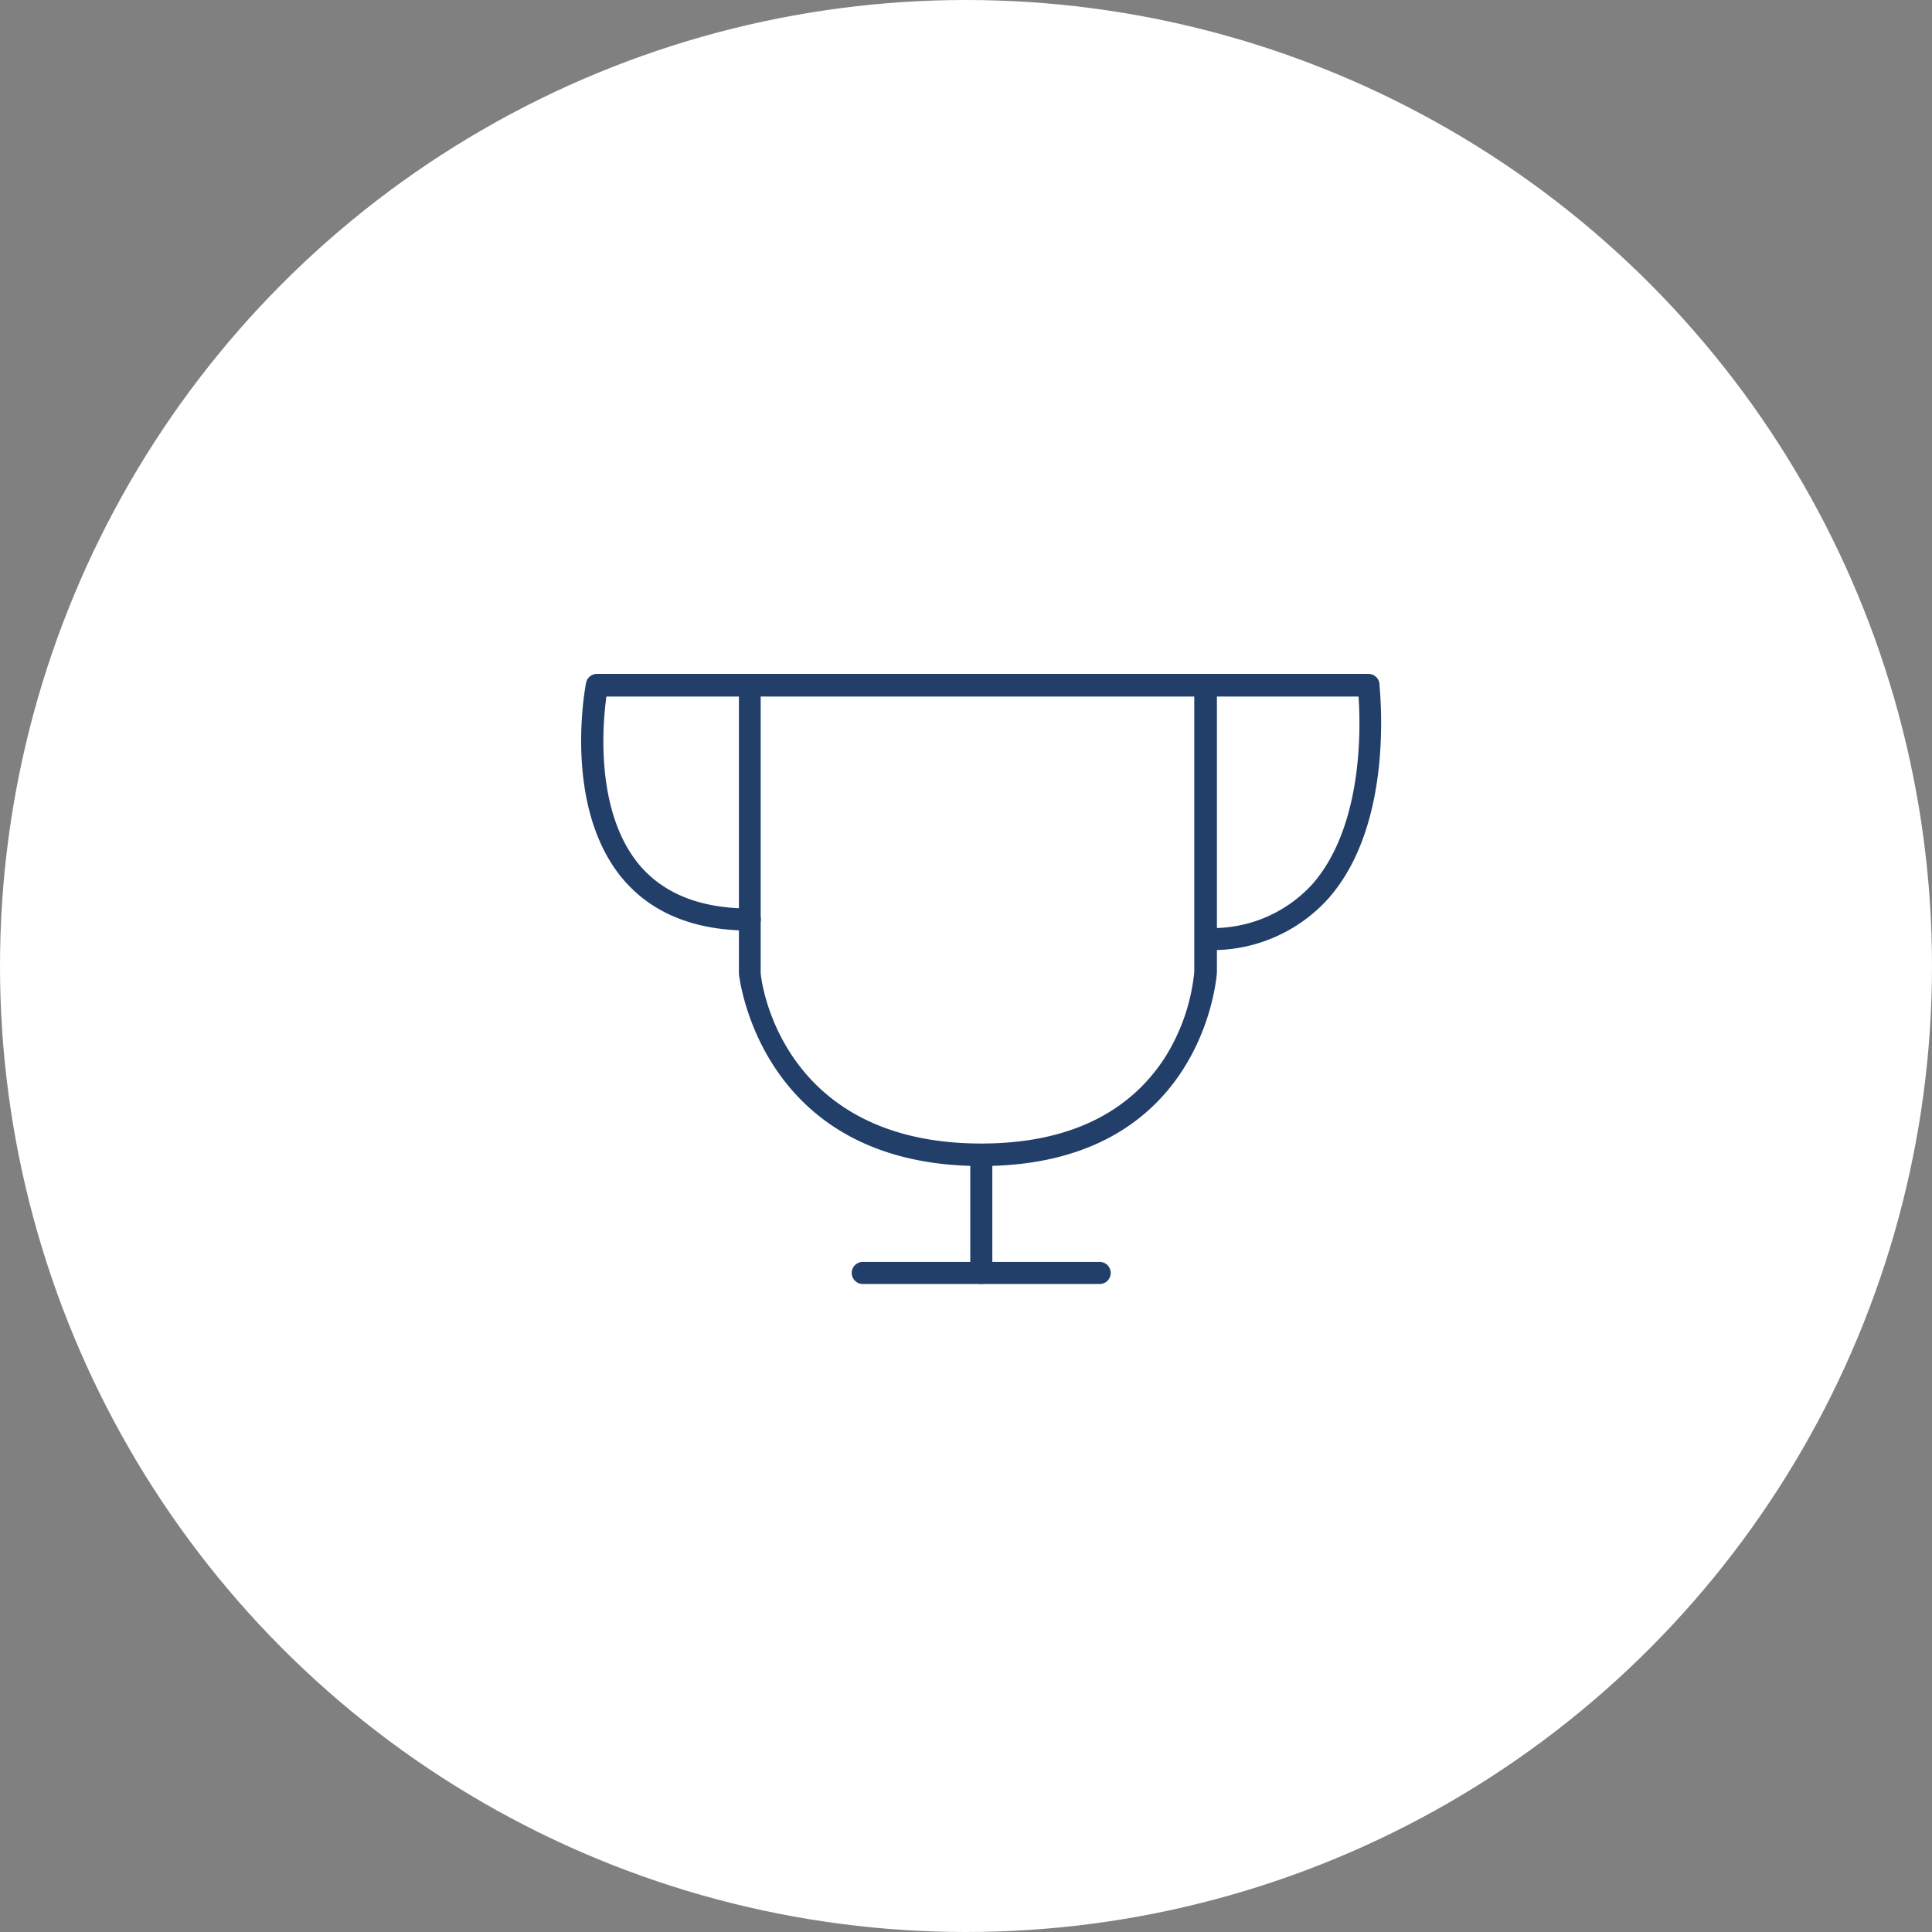 <svg id="Layer_1" data-name="Layer 1" xmlns="http://www.w3.org/2000/svg" viewBox="0 0 131.36 131.36"><rect x="0" y="0" width="131.36" height="131.36" fill="#808080" stroke="none"/><defs><style>.cls-1{fill:#fff;}.cls-2{fill:#223f6a;}</style></defs><title>Asset28</title><circle class="cls-1" cx="65.68" cy="65.68" r="65.68"/><path class="cls-2" d="M2962.16,2051.16c-15.1,0-16.46-12.93-16.48-13.06v-19.61a0.75,0.75,0,0,1,.75-0.75h31a0.75,0.75,0,0,1,.75.75V2038C2978.17,2038.2,2977.28,2051.16,2962.16,2051.16Zm-15-31.92V2038c0,0.41,1.27,11.63,15,11.63,5.78,0,10-2,12.48-5.84a13.36,13.36,0,0,0,2-5.82v-18.75h-29.5Z" transform="translate(-2895.44 -1971.88)"/><path class="cls-2" d="M2977.43,2036.47a0.75,0.75,0,1,1,0-1.5,9.17,9.17,0,0,0,7.21-2.94c3.47-3.91,3.32-10.66,3.17-12.79h-51.14c-0.26,1.89-.77,7.78,2.21,11.41,1.67,2,4.2,3,7.54,3a0.75,0.75,0,0,1,0,1.5c-3.81,0-6.74-1.21-8.71-3.6-4-4.89-2.49-12.91-2.42-13.25a0.75,0.75,0,0,1,.74-0.6h52.46a0.75,0.75,0,0,1,.74.66c0,0.38,1.1,9.44-3.48,14.62A10.61,10.61,0,0,1,2977.43,2036.47Z" transform="translate(-2895.44 -1971.88)"/><path class="cls-2" d="M2962.16,2059.18a0.75,0.75,0,0,1-.75-0.75v-8a0.75,0.75,0,0,1,1.5,0v8A0.75,0.75,0,0,1,2962.16,2059.18Z" transform="translate(-2895.44 -1971.88)"/><path class="cls-2" d="M2970.21,2059.18H2954.1a0.75,0.75,0,0,1,0-1.5h16.11A0.75,0.75,0,0,1,2970.21,2059.18Z" transform="translate(-2895.44 -1971.88)"/></svg>